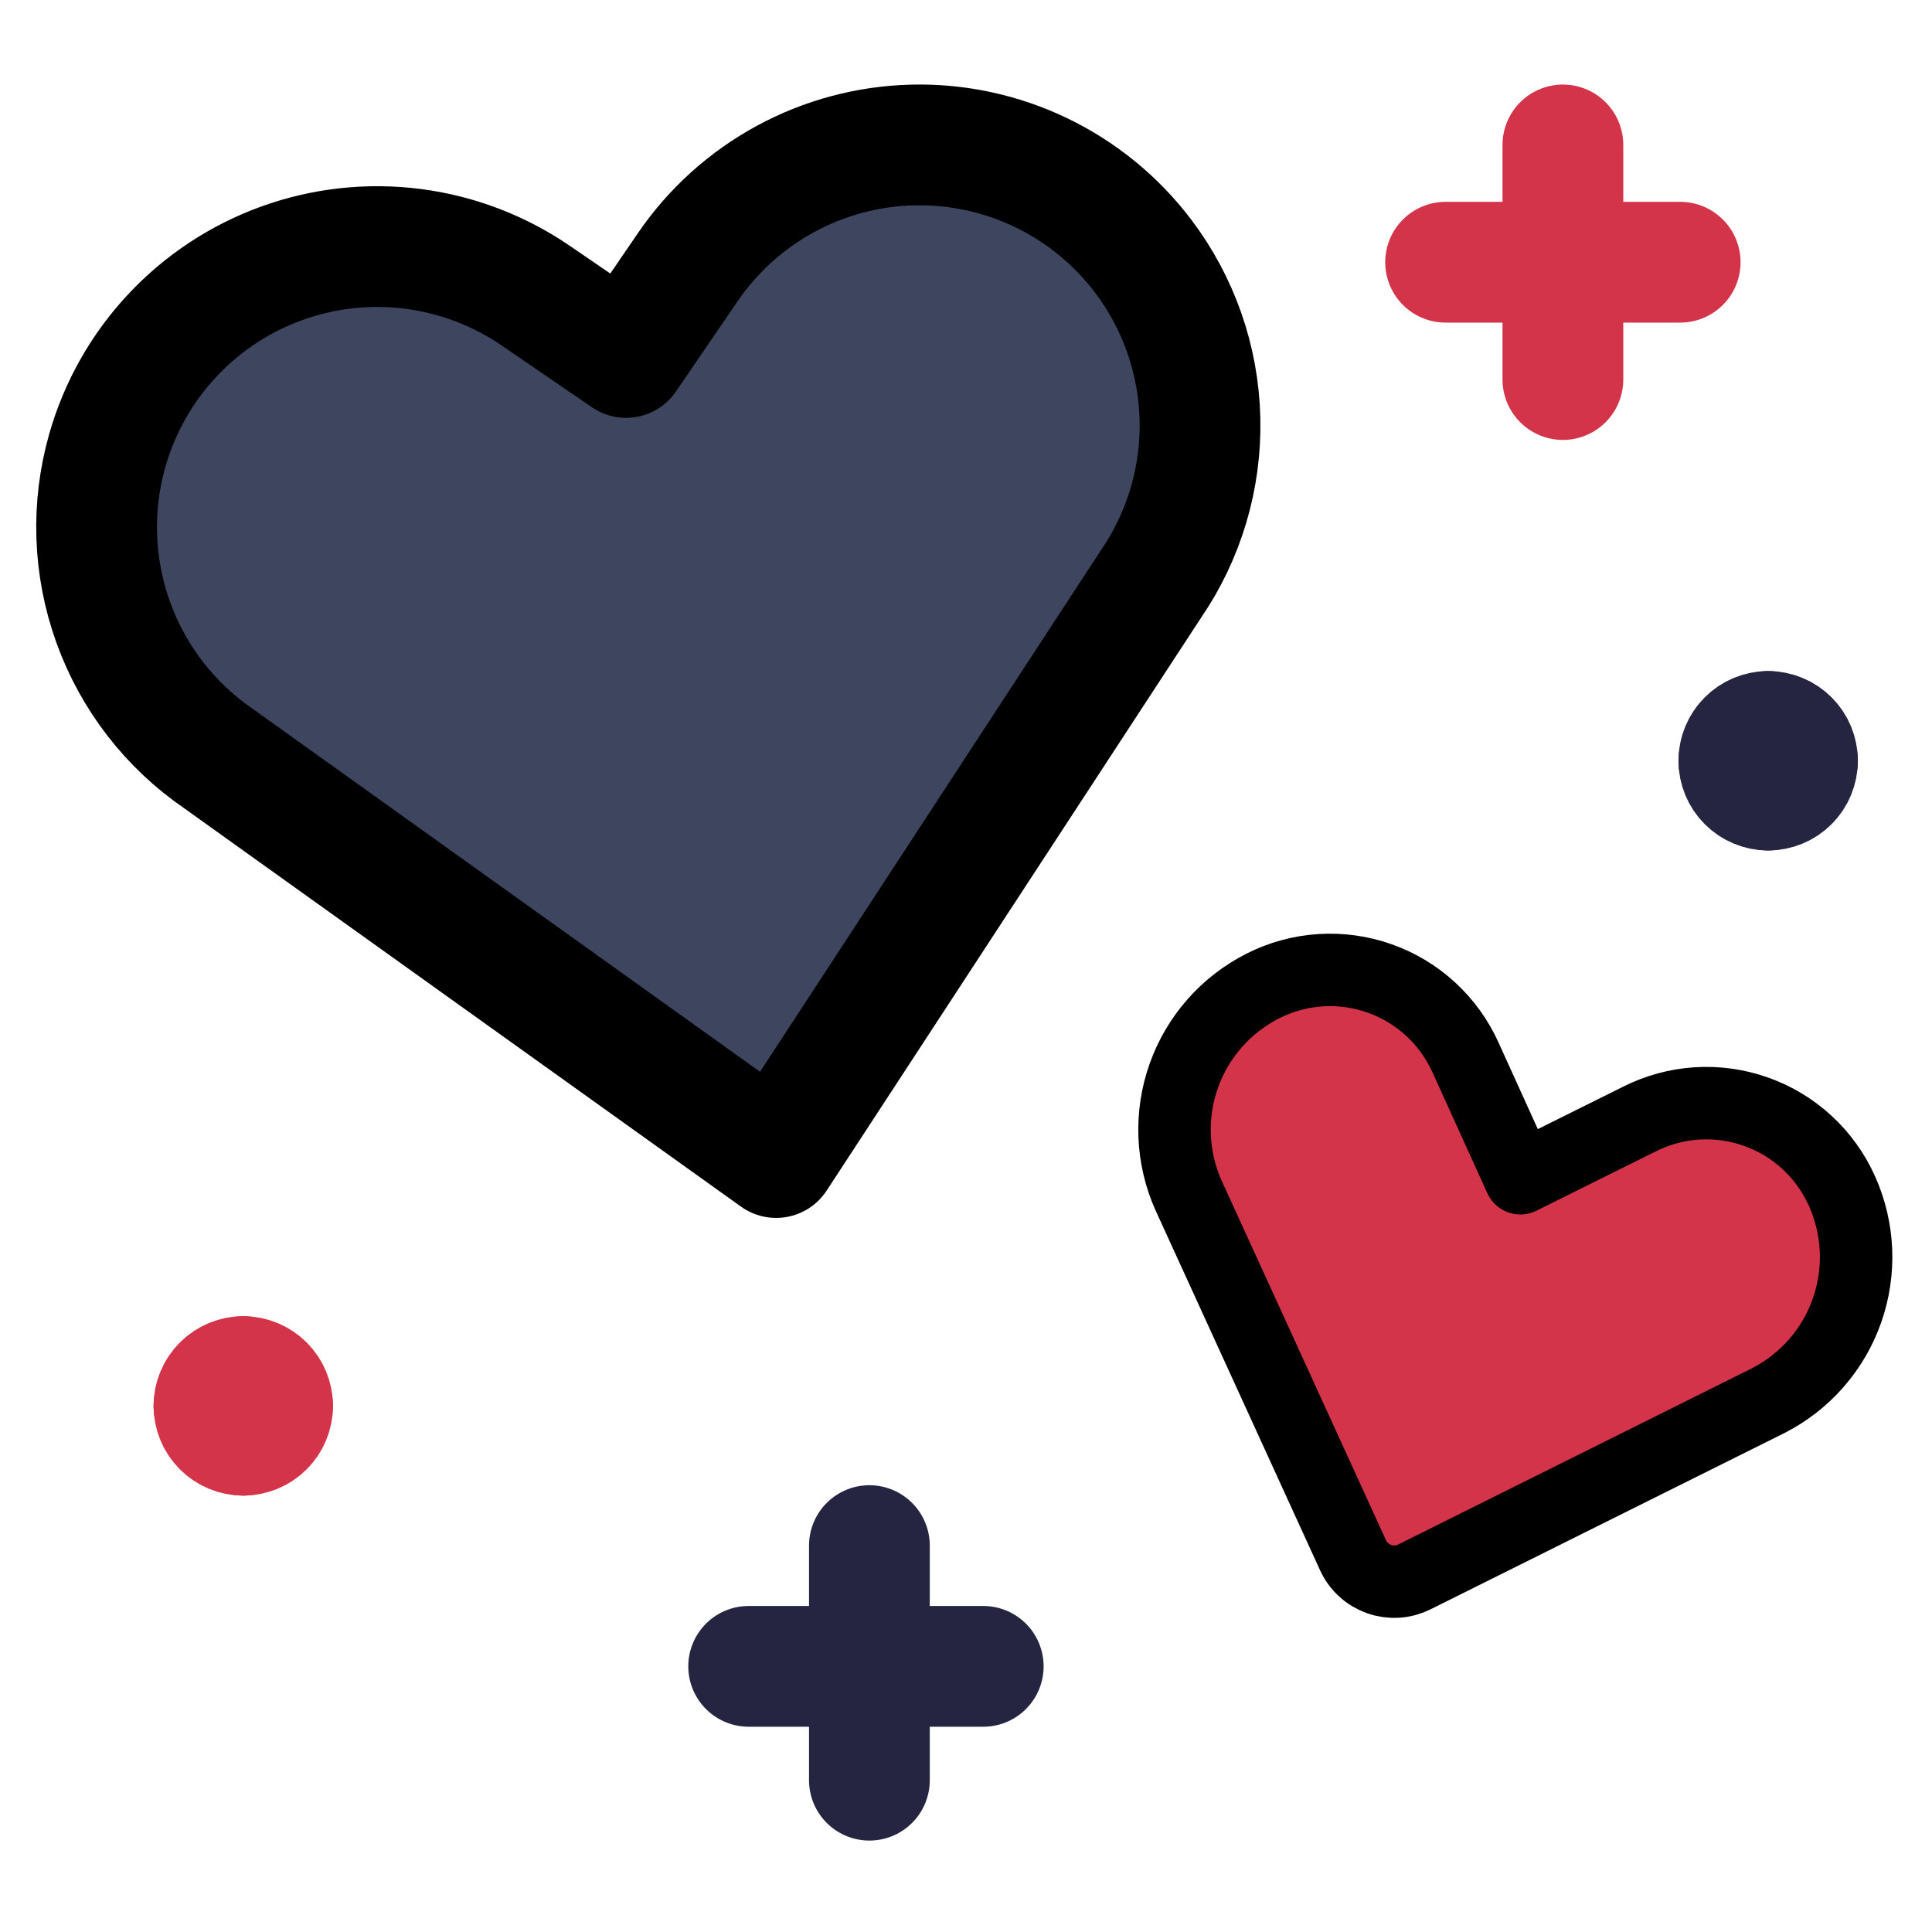 <svg width="80" height="80" viewBox="0 0 80 80" fill="none" xmlns="http://www.w3.org/2000/svg">
<rect width="80" height="80" fill="none"/>
<path d="M76.27 49.314C75.929 48.554 75.438 47.871 74.825 47.306C74.213 46.742 73.492 46.307 72.706 46.03C71.921 45.752 71.087 45.637 70.256 45.691C69.425 45.745 68.613 45.968 67.87 46.345L62.955 48.789L60.688 43.796C60.347 43.037 59.856 42.354 59.244 41.79C58.631 41.225 57.911 40.791 57.126 40.514C56.341 40.236 55.508 40.121 54.677 40.175C53.846 40.228 53.034 40.45 52.292 40.827C50.761 41.601 49.588 42.935 49.016 44.552C48.443 46.169 48.516 47.944 49.219 49.508L56.019 64.384C56.123 64.616 56.272 64.824 56.459 64.996C56.645 65.168 56.865 65.3 57.104 65.385C57.343 65.47 57.597 65.505 57.85 65.489C58.103 65.473 58.351 65.405 58.577 65.291L73.216 57.999C74.743 57.22 75.912 55.884 76.48 54.267C77.049 52.65 76.973 50.877 76.27 49.314Z" fill="#D33449" stroke="black" stroke-width="3" stroke-linecap="round" stroke-linejoin="round"/>
<path d="M32.138 47.931L9.06 31.42C7.046 30.043 5.516 28.066 4.689 25.77C3.861 23.474 3.777 20.976 4.449 18.63C4.956 16.86 5.875 15.237 7.133 13.893C8.39 12.548 9.948 11.522 11.68 10.898C13.412 10.274 15.267 10.071 17.092 10.304C18.918 10.538 20.662 11.201 22.181 12.241L25.924 14.802L28.482 11.059C29.521 9.54 30.907 8.289 32.525 7.41C34.142 6.531 35.946 6.049 37.786 6.004C39.627 5.958 41.452 6.351 43.111 7.15C44.77 7.948 46.215 9.129 47.328 10.596C48.804 12.542 49.629 14.902 49.688 17.344C49.746 19.785 49.033 22.183 47.651 24.196L32.138 47.931Z" fill="#3E465F" stroke="black" stroke-width="5" stroke-linecap="round" stroke-linejoin="round"/>
<path d="M73.216 30.287C73.538 30.287 73.847 30.415 74.075 30.643C74.303 30.87 74.43 31.179 74.43 31.501" stroke="#262541" stroke-width="5" stroke-linecap="round" stroke-linejoin="round"/>
<path d="M72.002 31.501C72.002 31.179 72.13 30.87 72.358 30.643C72.585 30.415 72.894 30.287 73.216 30.287" stroke="#262541" stroke-width="5" stroke-linecap="round" stroke-linejoin="round"/>
<path d="M73.216 32.716C72.894 32.716 72.585 32.588 72.358 32.36C72.13 32.132 72.002 31.823 72.002 31.501" stroke="#262541" stroke-width="5" stroke-linecap="round" stroke-linejoin="round"/>
<path d="M74.43 31.501C74.43 31.823 74.303 32.132 74.075 32.36C73.847 32.588 73.538 32.716 73.216 32.716" stroke="#262541" stroke-width="5" stroke-linecap="round" stroke-linejoin="round"/>
<path d="M10.073 57.001C10.395 57.001 10.704 57.129 10.932 57.357C11.16 57.585 11.288 57.894 11.288 58.216" stroke="#D33449" stroke-width="5" stroke-linecap="round" stroke-linejoin="round"/>
<path d="M8.859 58.216C8.859 57.894 8.987 57.585 9.215 57.357C9.442 57.129 9.751 57.001 10.073 57.001" stroke="#D33449" stroke-width="5" stroke-linecap="round" stroke-linejoin="round"/>
<path d="M10.073 59.43C9.751 59.43 9.442 59.302 9.215 59.074C8.987 58.846 8.859 58.538 8.859 58.216" stroke="#D33449" stroke-width="5" stroke-linecap="round" stroke-linejoin="round"/>
<path d="M11.288 58.216C11.288 58.538 11.16 58.846 10.932 59.074C10.704 59.302 10.395 59.43 10.073 59.43" stroke="#D33449" stroke-width="5" stroke-linecap="round" stroke-linejoin="round"/>
<path d="M36 64V73.714" stroke="#262541" stroke-width="5" stroke-linecap="round" stroke-linejoin="round"/>
<path d="M40.714 69L31 69" stroke="#262541" stroke-width="5" stroke-linecap="round" stroke-linejoin="round"/>
<path d="M64.716 6.001V15.716" stroke="#D33449" stroke-width="5" stroke-linecap="round" stroke-linejoin="round"/>
<path d="M69.573 10.858H59.859" stroke="#D33449" stroke-width="5" stroke-linecap="round" stroke-linejoin="round"/>
</svg>
